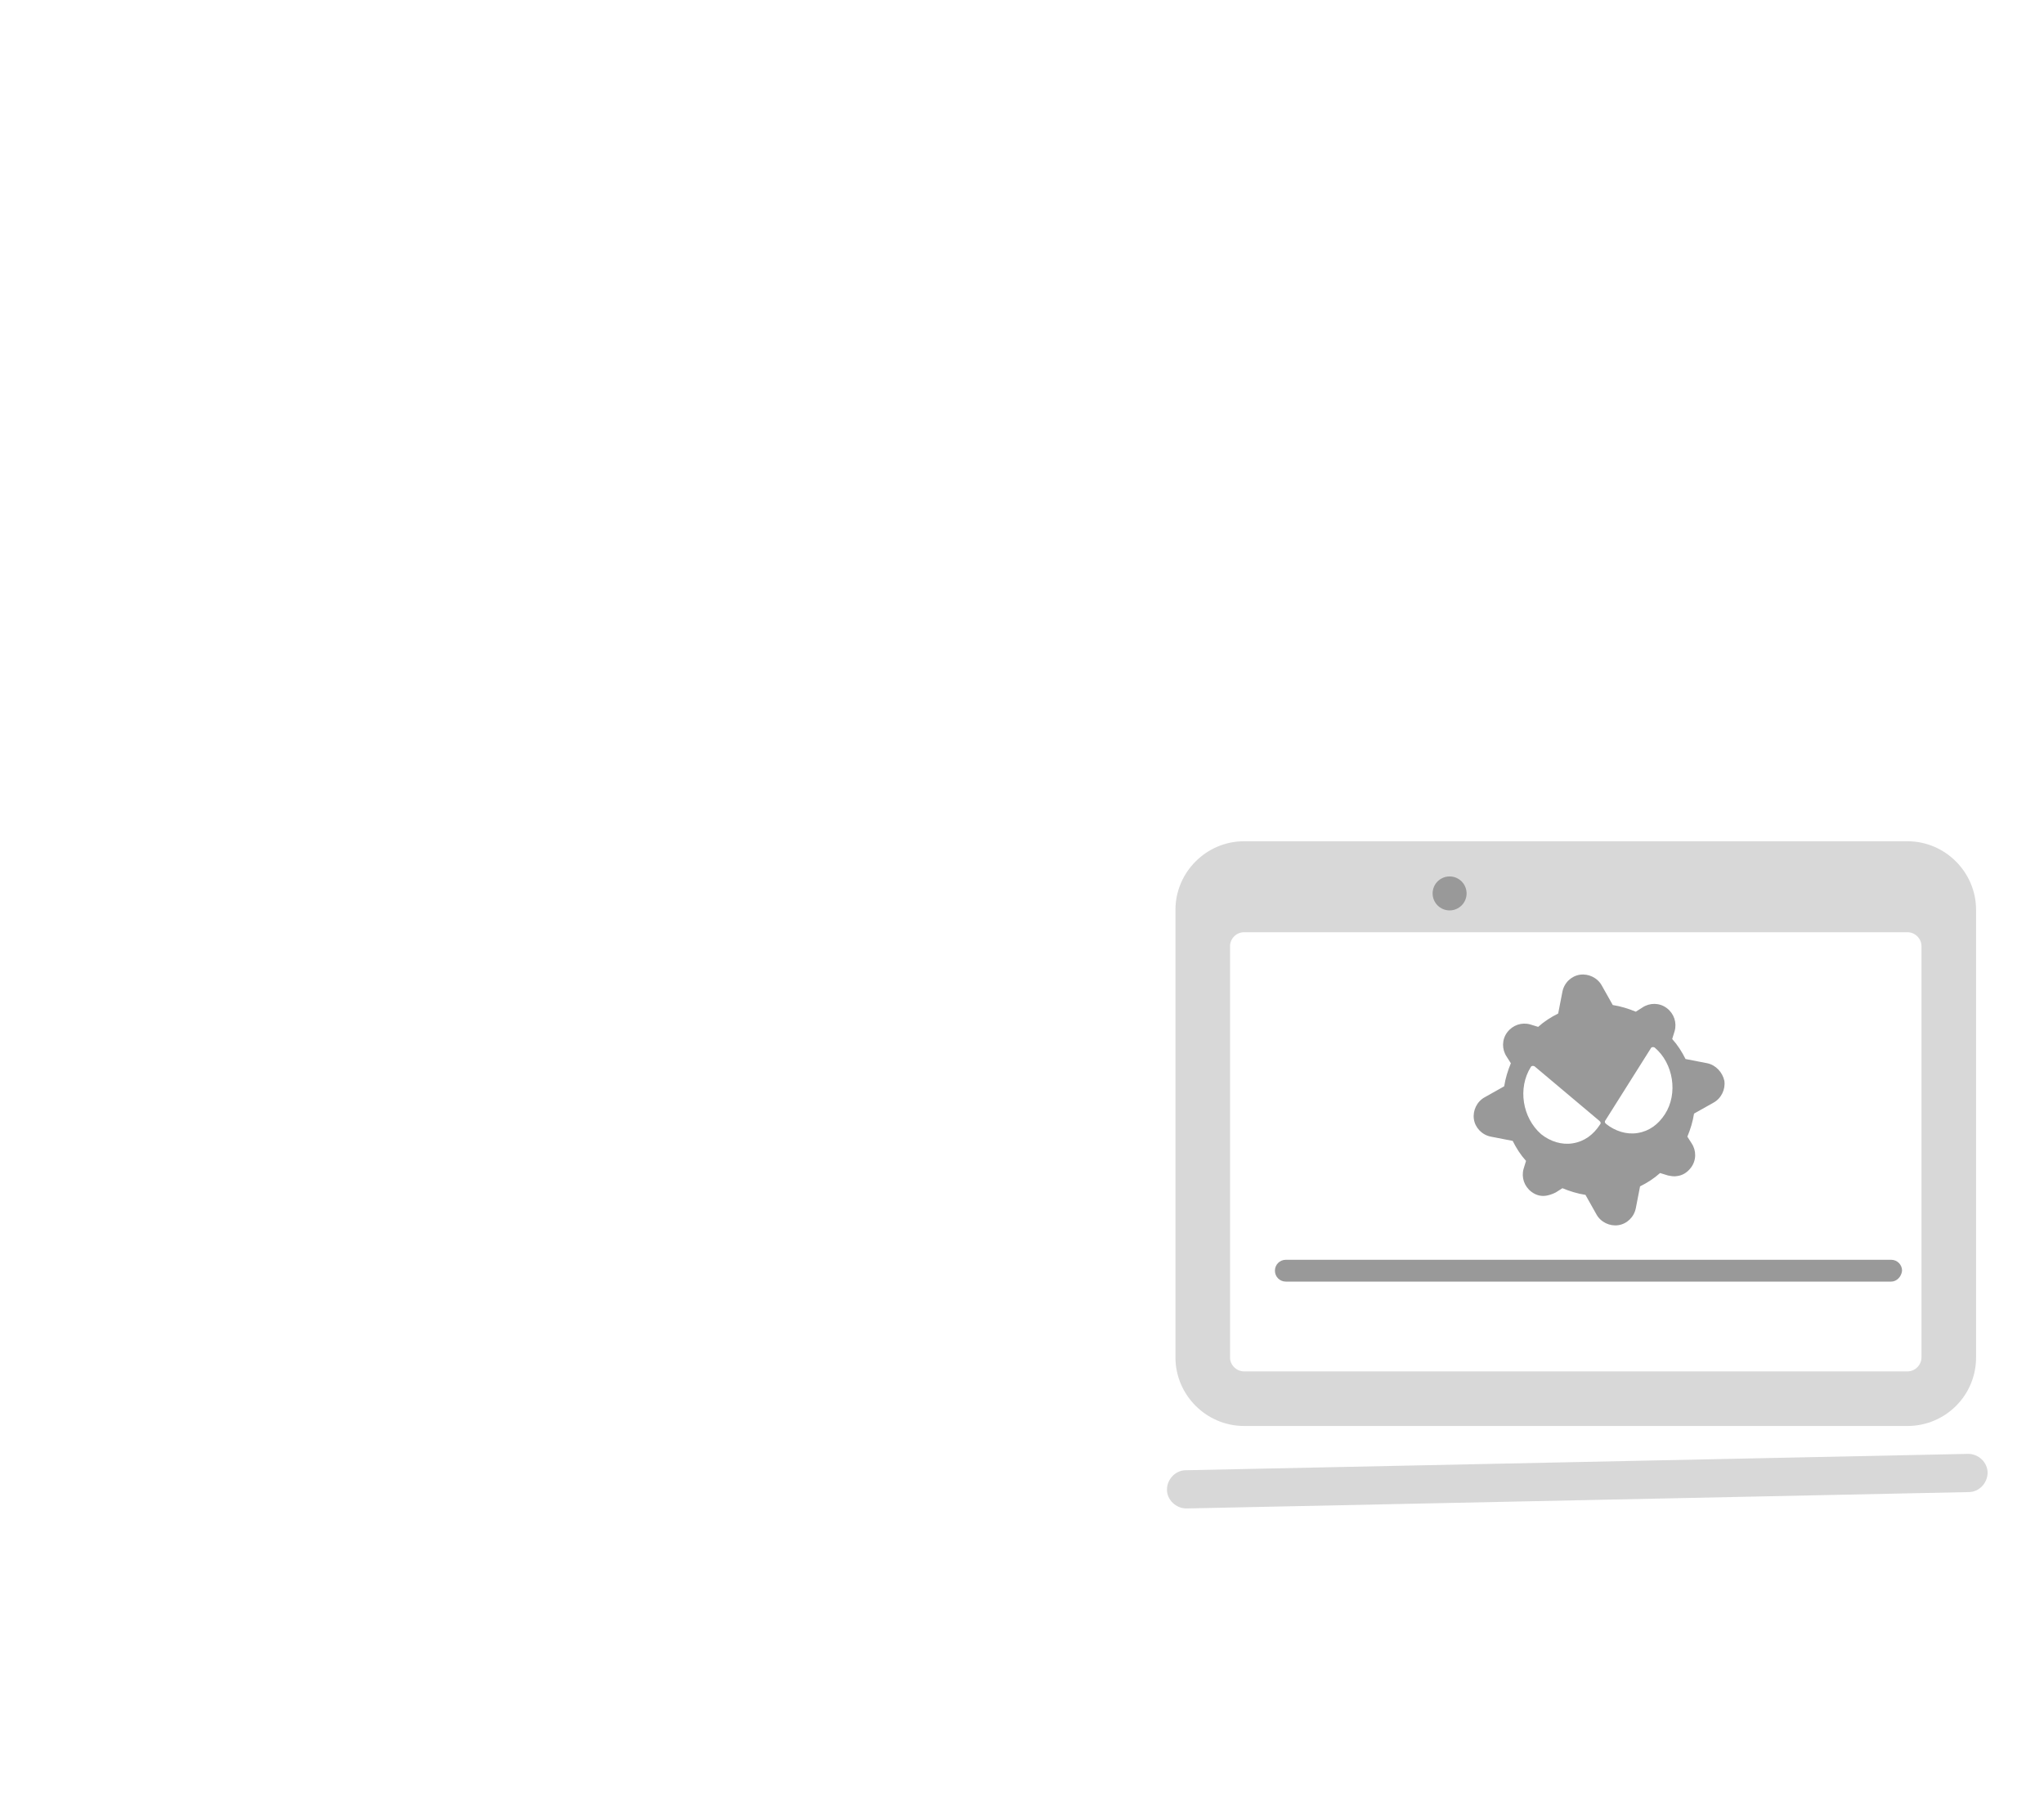 <?xml version="1.0" encoding="utf-8"?>
<!-- Generator: Adobe Illustrator 21.0.1, SVG Export Plug-In . SVG Version: 6.00 Build 0)  -->
<svg version="1.1" id="Layer_1" xmlns="http://www.w3.org/2000/svg" xmlns:xlink="http://www.w3.org/1999/xlink" x="0px" y="0px"
	 viewBox="0 0 337 300" style="enable-background:new 0 0 337 300;" xml:space="preserve">
<style type="text/css">
	.st0{fill:#D8D8D8;}
	.st1{fill:#999999;}
</style>
<path class="st0" d="M314.5,235.1H205.1c-6.2,0-11.3-5.1-11.3-11.3V150c0-6.2,5.1-11.3,11.3-11.3h109.4c6.2,0,11.3,5.1,11.3,11.3
	v73.8C325.8,230.1,320.7,235.1,314.5,235.1z M205.1,153.7c-1.3,0-2.3,1.1-2.3,2.3v67.8c0,1.3,1.1,2.3,2.3,2.3h109.4
	c1.3,0,2.3-1.1,2.3-2.3V156c0-1.3-1.1-2.3-2.3-2.3H205.1z"/>
<path class="st0" d="M324.6,246l-129,2.7c-1.7,0-3.2-1.4-3.2-3.1l0,0c0-1.7,1.4-3.2,3.1-3.2l129-2.7c1.7,0,3.2,1.4,3.2,3.1v0
	C327.7,244.5,326.3,246,324.6,246z"/>
<circle class="st1" cx="239" cy="147.3" r="2.8"/>
<path class="st1" d="M311.8,211.3H212c-1,0-1.8-0.8-1.8-1.8l0,0c0-1,0.8-1.8,1.8-1.8h99.8c1,0,1.8,0.8,1.8,1.8l0,0
	C313.5,210.5,312.7,211.3,311.8,211.3z"/>
<g>
	<path class="st1" d="M281.5,175.3l-3.6-0.7c-0.6-1.2-1.3-2.3-2.2-3.3l0.4-1.3c0.4-1.4-0.1-2.9-1.3-3.8c-1.2-0.9-2.8-0.9-4-0.1
		l-1.1,0.7c-1.2-0.5-2.5-0.9-3.8-1.1l-1.8-3.2c-0.7-1.3-2.2-2-3.6-1.8c-1.4,0.2-2.6,1.3-2.9,2.8l-0.7,3.6c-1.2,0.6-2.3,1.3-3.3,2.2
		l-1.3-0.4c-1.4-0.4-2.9,0.1-3.8,1.3c-0.9,1.2-0.9,2.8-0.1,4l0.7,1.1c-0.5,1.2-0.9,2.5-1.1,3.8l-3.2,1.8c-1.3,0.7-2,2.2-1.8,3.6
		c0.2,1.4,1.3,2.6,2.8,2.9l3.6,0.7c0.6,1.2,1.3,2.3,2.2,3.3l-0.4,1.3c-0.4,1.4,0.1,2.9,1.3,3.8c0.8,0.6,1.7,0.8,2.6,0.6
		c0.5-0.1,1-0.3,1.4-0.5l1.1-0.7c1.2,0.5,2.5,0.9,3.8,1.1l1.8,3.2c0.7,1.3,2.2,2,3.6,1.8c1.4-0.2,2.6-1.3,2.9-2.8l0.7-3.6
		c1.2-0.6,2.3-1.3,3.3-2.2l1.3,0.4c0.5,0.1,1,0.2,1.5,0.1c0.9-0.1,1.7-0.6,2.3-1.4c0.9-1.2,0.9-2.8,0.1-4l-0.7-1.1
		c0.5-1.2,0.9-2.5,1.1-3.8l3.2-1.8c1.3-0.7,2-2.2,1.8-3.6C284,176.8,282.9,175.6,281.5,175.3z M263.8,185.4
		c-1.1,1.7-2.6,2.8-4.5,3.1c-1.8,0.3-3.7-0.3-5.2-1.5c-3.1-2.7-3.9-7.6-1.7-11.1c0.1-0.2,0.4-0.2,0.6-0.1l10.7,9
		c0.1,0.1,0.2,0.2,0.2,0.3C263.9,185.2,263.9,185.3,263.8,185.4z M274.5,183.7c-1.1,1.7-2.6,2.8-4.5,3.1c-1.8,0.3-3.7-0.3-5.2-1.5
		c-0.1-0.1-0.2-0.2-0.2-0.3c0-0.1,0-0.2,0.1-0.3l7.5-11.9c0.1-0.2,0.4-0.2,0.6-0.1C275.9,175.3,276.7,180.3,274.5,183.7z"/>
</g>
</svg>
